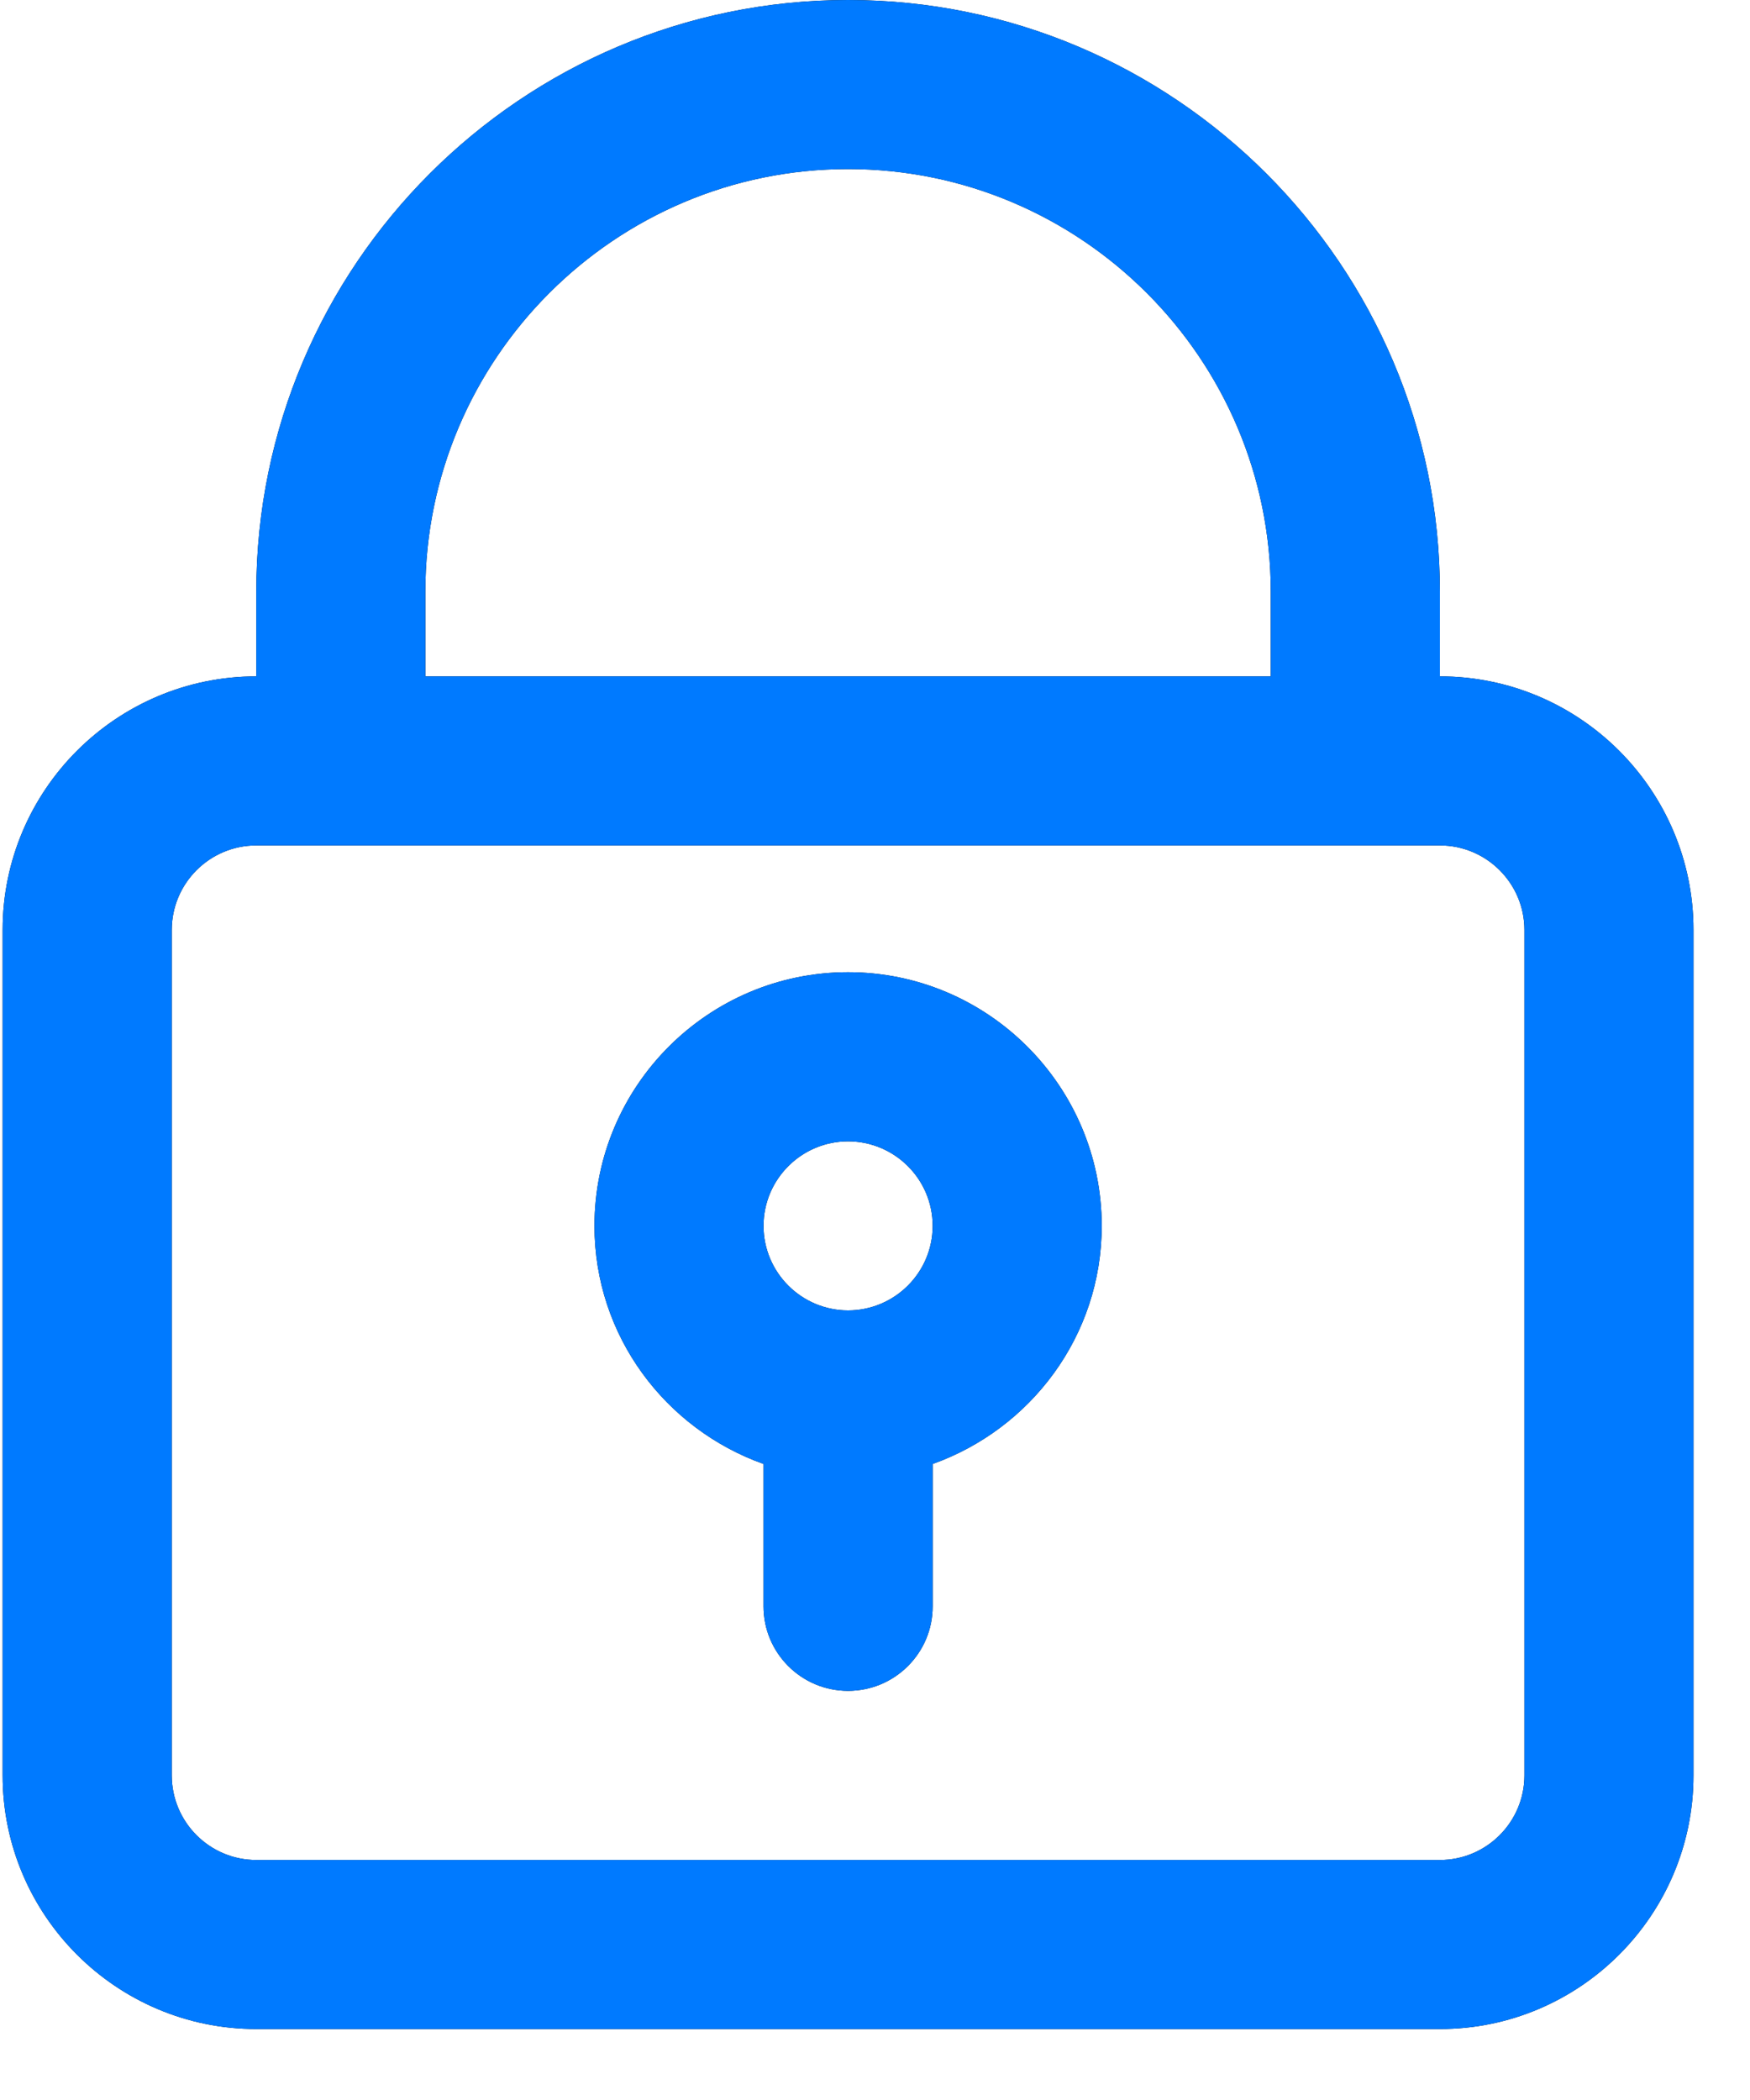 <svg width="20px" height="24px" viewBox="0 0 20 24" version="1.1" xmlns="http://www.w3.org/2000/svg" xmlns:xlink="http://www.w3.org/1999/xlink"><defs><path d="M16.456,7.73 L16.456,6.764 C16.456,3.035 13.422,0 9.692,0 C5.963,0 2.929,3.035 2.929,6.763 L2.929,7.73 C1.331,7.73 0.03,9.03 0.03,10.628 L0.03,20.29 C0.03,21.889 1.331,23.189 2.929,23.189 L16.456,23.189 C18.054,23.189 19.354,21.889 19.354,20.29 L19.354,10.628 C19.354,9.03 18.054,7.73 16.456,7.73 Z M4.861,6.763 C4.861,4.1 7.028,1.932 9.692,1.932 C12.356,1.932 14.523,4.1 14.523,6.763 L14.523,7.73 L4.861,7.73 L4.861,6.763 Z M17.422,20.29 C17.422,20.824 16.988,21.257 16.456,21.257 L2.929,21.257 C2.396,21.257 1.963,20.824 1.963,20.29 L1.963,10.628 C1.963,10.095 2.396,9.662 2.929,9.662 L16.456,9.662 C16.988,9.662 17.422,10.095 17.422,10.628 L17.422,20.29 L17.422,20.29 Z" id="password-icon-path-1"></path><path d="M9.692,11.111 C8.094,11.111 6.794,12.412 6.794,14.01 C6.794,15.268 7.604,16.331 8.726,16.731 L8.726,18.358 C8.726,18.892 9.159,19.324 9.692,19.324 C10.226,19.324 10.659,18.892 10.659,18.358 L10.659,16.731 C11.78,16.331 12.591,15.268 12.591,14.01 C12.591,12.412 11.29,11.111 9.692,11.111 Z M9.692,14.976 C9.16,14.976 8.726,14.543 8.726,14.01 C8.726,13.477 9.16,13.044 9.692,13.044 C10.225,13.044 10.659,13.477 10.659,14.01 C10.659,14.543 10.225,14.976 9.692,14.976 Z" id="password-icon-path-2"></path></defs><g id="password-icon-Login" stroke="none" stroke-width="1" fill="none" fill-rule="evenodd"><g id="password-icon-100_Sign-In" transform="translate(-766, -394)" fill-rule="nonzero"><g id="password-icon-Group-6"><g id="password-icon-Group-5" transform="translate(749, 381)"><g id="password-icon-padlock-(2)" transform="translate(17, 13)"><g id="password-icon-Shape"><use fill="#000000" xlink:href="#password-icon-path-1"></use><use fill="#007AFF" xlink:href="#password-icon-path-1"></use></g><g id="password-icon-Shape"><use fill="#000000" xlink:href="#password-icon-path-2"></use><use fill="#007AFF" xlink:href="#password-icon-path-2"></use></g></g></g></g></g></g></svg>